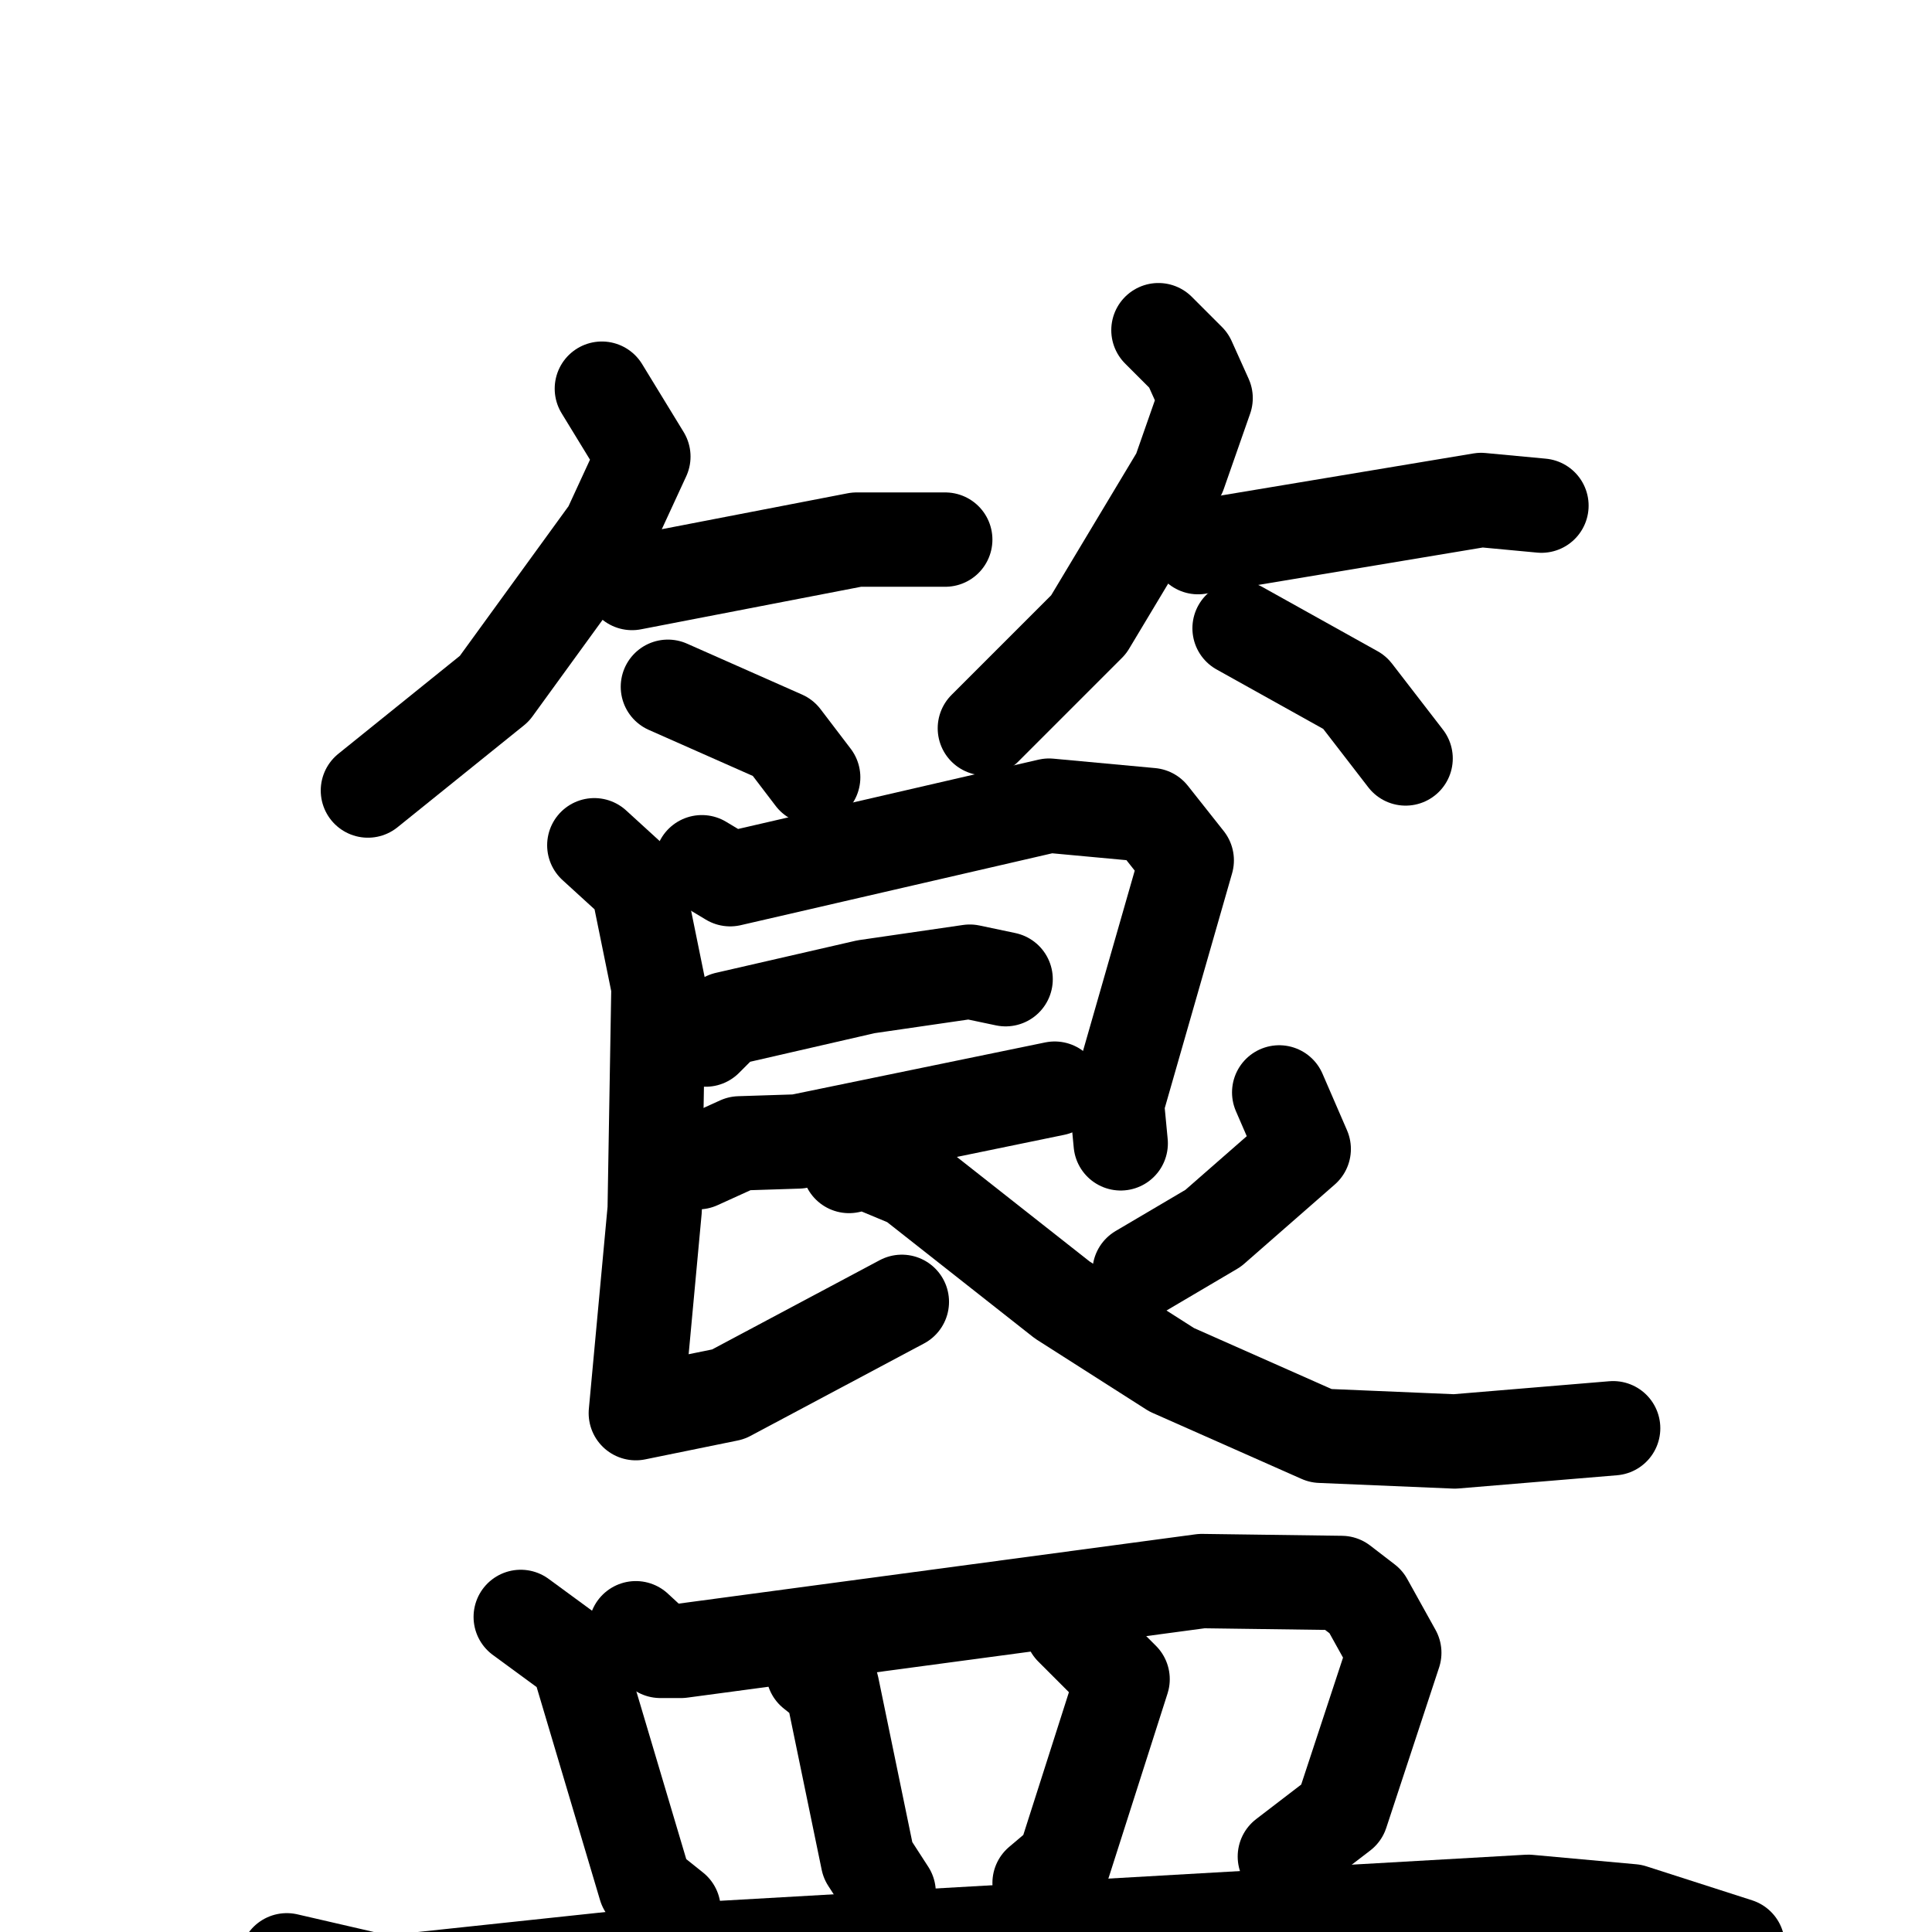 <svg xmlns="http://www.w3.org/2000/svg" viewBox="0 0 1024 1024">
  <g style="fill:none;stroke:#000000;stroke-width:50;stroke-linecap:round;stroke-linejoin:round;" transform="scale(1, 1) translate(0, 0)">
    <path d="M 319.0,206.0 L 341.0,242.0 L 323.0,281.0 L 262.0,365.0 L 195.0,419.0"/>
    <path d="M 335.0,309.0 L 454.0,286.0 L 501.0,286.0"/>
    <path d="M 354.0,364.0 L 415.0,391.0 L 431.0,412.0"/>
    <path d="M 614.0,175.0 L 630.0,191.0 L 639.0,211.0 L 625.0,251.0 L 577.0,331.0 L 522.0,386.0"/>
    <path d="M 635.0,290.0 L 785.0,265.0 L 817.0,268.0"/>
    <path d="M 657.0,333.0 L 718.0,367.0 L 745.0,402.0"/>
    <path d="M 372.0,457.0 L 387.0,466.0 L 556.0,427.0 L 610.0,432.0 L 629.0,456.0 L 592.0,585.0 L 594.0,606.0"/>
    <path d="M 374.0,551.0 L 385.0,540.0 L 459.0,523.0 L 514.0,515.0 L 533.0,519.0"/>
    <path d="M 370.0,616.0 L 392.0,606.0 L 423.0,605.0 L 559.0,577.0"/>
    <path d="M 315.0,448.0 L 338.0,469.0 L 349.0,523.0 L 347.0,641.0 L 337.0,749.0 L 386.0,739.0 L 478.0,690.0"/>
    <path d="M 678.0,579.0 L 691.0,609.0 L 643.0,651.0 L 604.0,674.0"/>
    <path d="M 450.0,618.0 L 459.0,616.0 L 483.0,626.0 L 563.0,689.0 L 621.0,726.0 L 700.0,761.0 L 771.0,764.0 L 855.0,757.0"/>
    <path d="M 276.0,857.0 L 306.0,879.0 L 342.0,1000.0 L 357.0,1012.0"/>
    <path d="M 337.0,863.0 L 350.0,875.0 L 361.0,875.0 L 637.0,838.0 L 711.0,839.0 L 724.0,849.0 L 739.0,876.0 L 711.0,961.0 L 681.0,984.0"/>
    <path d="M 431.0,886.0 L 441.0,894.0 L 460.0,986.0 L 471.0,1003.0"/>
    <path d="M 568.0,863.0 L 595.0,890.0 L 564.0,987.0 L 551.0,998.0"/>
    <path d="M 152.0,1039.0 L 204.0,1051.0 L 373.0,1033.0 L 810.0,1008.0 L 865.0,1013.0 L 921.0,1031.0"/>
  </g>
</svg>
